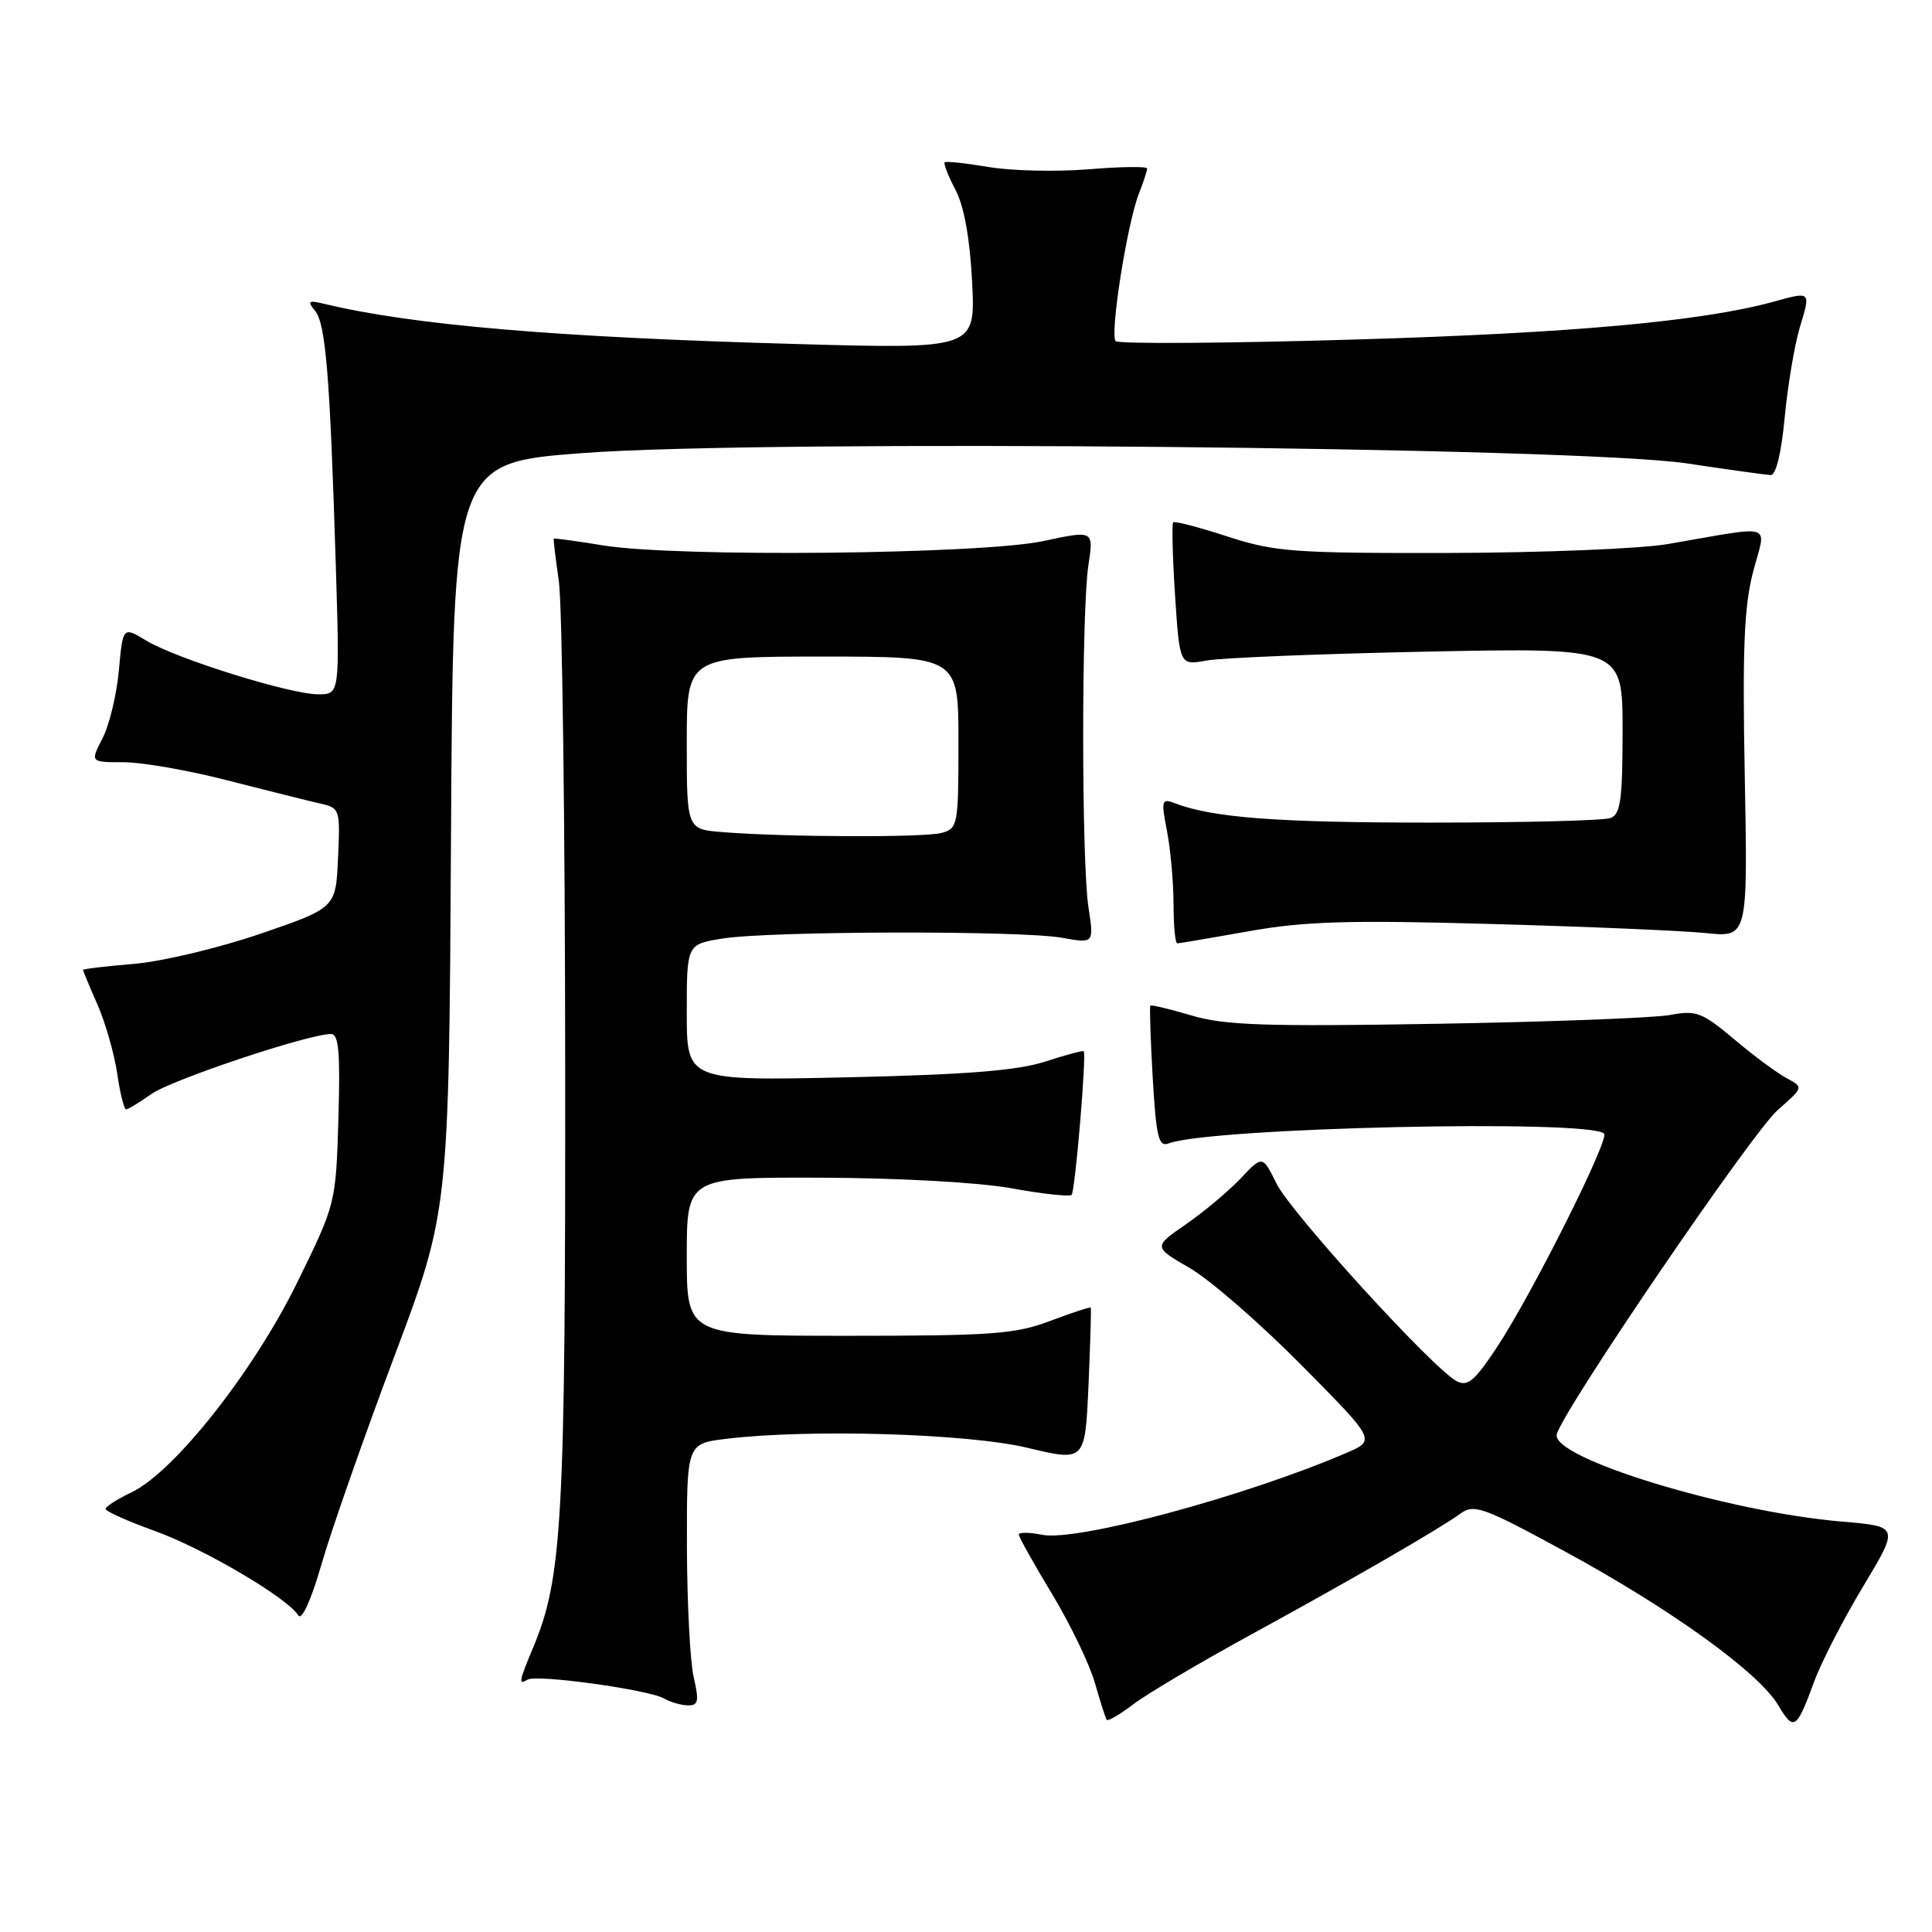 <?xml version="1.0" encoding="UTF-8" standalone="no"?>
<!DOCTYPE svg PUBLIC "-//W3C//DTD SVG 1.1//EN" "http://www.w3.org/Graphics/SVG/1.1/DTD/svg11.dtd" >
<svg xmlns="http://www.w3.org/2000/svg" xmlns:xlink="http://www.w3.org/1999/xlink" version="1.1" viewBox="0 0 256 256">
 <g >
 <path fill="currentColor"
d=" M 240.39 222.81 C 241.34 220.23 244.26 214.55 246.89 210.19 C 251.65 202.26 251.65 202.26 244.08 201.62 C 228.88 200.34 205.46 193.17 206.28 190.05 C 207.12 186.81 232.17 150.06 235.55 147.09 C 238.99 144.07 238.99 144.07 236.75 142.87 C 235.51 142.21 232.38 139.90 229.80 137.72 C 225.53 134.13 224.75 133.84 221.30 134.49 C 219.21 134.88 205.27 135.41 190.32 135.66 C 167.68 136.04 162.26 135.86 157.90 134.56 C 155.02 133.71 152.56 133.12 152.43 133.25 C 152.31 133.39 152.45 137.69 152.74 142.80 C 153.20 150.70 153.52 152.01 154.85 151.51 C 160.31 149.41 210.62 148.28 212.55 150.21 C 213.29 150.96 202.91 171.66 198.31 178.58 C 195.36 183.03 194.45 183.78 192.98 182.99 C 189.83 181.30 171.07 160.72 169.15 156.84 C 167.29 153.08 167.29 153.08 164.40 156.14 C 162.80 157.82 159.55 160.56 157.16 162.21 C 152.81 165.22 152.81 165.22 157.66 168.03 C 160.32 169.57 166.96 175.34 172.40 180.84 C 182.31 190.84 182.31 190.84 178.40 192.52 C 164.98 198.29 142.69 204.29 138.09 203.37 C 136.39 203.03 135.00 203.02 135.00 203.34 C 135.00 203.66 136.98 207.21 139.40 211.21 C 141.82 215.22 144.38 220.53 145.08 223.00 C 145.79 225.47 146.49 227.68 146.65 227.89 C 146.81 228.10 148.42 227.16 150.22 225.79 C 152.03 224.42 158.90 220.35 165.50 216.74 C 179.20 209.25 190.58 202.68 193.50 200.57 C 195.33 199.24 196.52 199.68 207.50 205.65 C 221.44 213.24 233.09 221.64 235.63 225.96 C 237.69 229.43 238.05 229.19 240.39 222.81 Z  M 91.92 222.25 C 91.44 220.19 91.04 212.38 91.02 204.89 C 91.00 191.28 91.00 191.28 96.25 190.65 C 107.28 189.32 128.23 189.95 136.14 191.84 C 143.78 193.67 143.78 193.67 144.23 183.59 C 144.47 178.04 144.61 173.40 144.53 173.27 C 144.45 173.15 142.04 173.94 139.18 175.02 C 134.59 176.77 131.47 177.00 112.49 177.00 C 91.00 177.00 91.00 177.00 91.00 166.50 C 91.00 156.00 91.00 156.00 108.75 156.05 C 119.02 156.08 129.66 156.67 134.00 157.45 C 138.12 158.20 141.72 158.59 141.99 158.33 C 142.46 157.88 143.99 139.72 143.60 139.29 C 143.49 139.17 141.18 139.79 138.45 140.68 C 134.79 141.86 127.96 142.40 112.25 142.75 C 91.00 143.22 91.00 143.22 91.00 134.17 C 91.00 125.12 91.00 125.12 95.75 124.36 C 101.97 123.36 135.29 123.28 140.73 124.26 C 144.96 125.02 144.96 125.02 144.23 120.26 C 143.30 114.20 143.29 80.99 144.22 74.88 C 144.93 70.26 144.93 70.26 138.21 71.70 C 130.01 73.45 89.72 73.86 80.00 72.28 C 76.42 71.70 73.44 71.29 73.38 71.37 C 73.31 71.44 73.61 73.97 74.05 77.00 C 74.49 80.03 74.87 108.83 74.89 141.00 C 74.93 201.64 74.52 209.07 70.62 218.37 C 68.75 222.84 68.67 223.32 69.91 222.56 C 71.08 221.83 86.02 223.90 87.99 225.06 C 88.82 225.54 90.24 225.95 91.14 225.97 C 92.54 226.00 92.65 225.42 91.92 222.25 Z  M 52.20 179.86 C 59.48 160.50 59.48 160.50 59.76 110.91 C 60.04 61.32 60.04 61.32 77.27 60.03 C 101.38 58.21 209.00 59.23 223.50 61.40 C 229.00 62.23 234.01 62.92 234.63 62.95 C 235.32 62.98 236.05 60.00 236.48 55.32 C 236.88 51.09 237.79 45.69 238.50 43.32 C 239.94 38.56 239.98 38.60 235.00 39.98 C 225.52 42.58 208.19 44.15 179.50 44.99 C 162.45 45.50 148.20 45.59 147.83 45.20 C 147.03 44.36 149.34 29.69 150.90 25.68 C 151.51 24.14 152.00 22.63 152.00 22.33 C 152.00 22.03 148.51 22.08 144.25 22.43 C 139.99 22.78 134.03 22.64 131.00 22.13 C 127.97 21.62 125.35 21.34 125.18 21.51 C 125.00 21.68 125.64 23.32 126.61 25.16 C 127.75 27.33 128.52 31.60 128.81 37.38 C 129.26 46.25 129.26 46.25 105.38 45.58 C 73.60 44.69 54.74 43.08 43.00 40.27 C 40.85 39.75 40.68 39.88 41.75 41.19 C 43.16 42.90 43.72 49.79 44.49 74.75 C 45.02 92.00 45.02 92.00 42.17 92.00 C 38.44 92.00 23.37 87.29 19.39 84.89 C 16.28 83.01 16.28 83.01 15.75 88.84 C 15.46 92.05 14.48 96.10 13.58 97.84 C 11.95 101.00 11.95 101.00 16.39 101.00 C 18.83 101.00 25.02 102.08 30.16 103.41 C 35.30 104.73 40.76 106.09 42.29 106.44 C 45.05 107.05 45.09 107.16 44.79 113.68 C 44.50 120.30 44.50 120.30 34.50 123.73 C 29.00 125.61 21.46 127.41 17.75 127.72 C 14.04 128.03 11.00 128.39 11.00 128.52 C 11.00 128.64 11.86 130.72 12.92 133.12 C 13.97 135.53 15.15 139.64 15.53 142.25 C 15.91 144.86 16.44 147.00 16.71 147.00 C 16.97 147.00 18.48 146.08 20.05 144.97 C 22.69 143.09 40.78 137.04 43.84 137.01 C 44.89 137.00 45.10 139.36 44.84 148.25 C 44.50 159.50 44.50 159.50 39.35 170.00 C 33.57 181.76 23.08 195.04 17.43 197.74 C 15.54 198.64 14.00 199.63 14.00 199.94 C 14.00 200.26 16.91 201.56 20.46 202.84 C 26.93 205.16 38.08 211.71 39.52 214.04 C 39.98 214.78 41.21 212.08 42.61 207.24 C 43.88 202.83 48.20 190.50 52.20 179.86 Z  M 165.50 123.39 C 172.86 122.08 178.69 121.90 197.50 122.43 C 210.15 122.78 223.00 123.32 226.05 123.64 C 231.59 124.21 231.59 124.21 231.19 102.86 C 230.87 85.94 231.10 80.30 232.31 75.72 C 234.03 69.16 235.42 69.61 221.00 72.09 C 217.43 72.71 204.38 73.24 192.00 73.27 C 171.36 73.31 168.93 73.13 162.65 71.09 C 158.89 69.86 155.65 69.02 155.45 69.21 C 155.26 69.41 155.37 73.75 155.70 78.87 C 156.31 88.18 156.31 88.18 159.90 87.52 C 161.88 87.16 175.09 86.63 189.25 86.34 C 215.00 85.83 215.00 85.83 215.00 96.81 C 215.00 105.90 214.73 107.89 213.42 108.39 C 212.55 108.73 201.81 109.00 189.55 109.00 C 169.14 109.00 160.65 108.35 155.64 106.42 C 153.92 105.76 153.84 106.05 154.63 110.10 C 155.10 112.52 155.49 116.86 155.50 119.75 C 155.50 122.64 155.72 125.00 156.00 125.00 C 156.28 125.00 160.55 124.27 165.50 123.39 Z  M 95.75 110.26 C 91.00 109.89 91.00 109.89 91.00 98.45 C 91.00 87.00 91.00 87.00 109.00 87.00 C 127.00 87.00 127.00 87.00 127.00 98.38 C 127.00 109.34 126.92 109.79 124.75 110.37 C 122.43 110.99 104.13 110.93 95.75 110.26 Z "/>
</g>
</svg>
